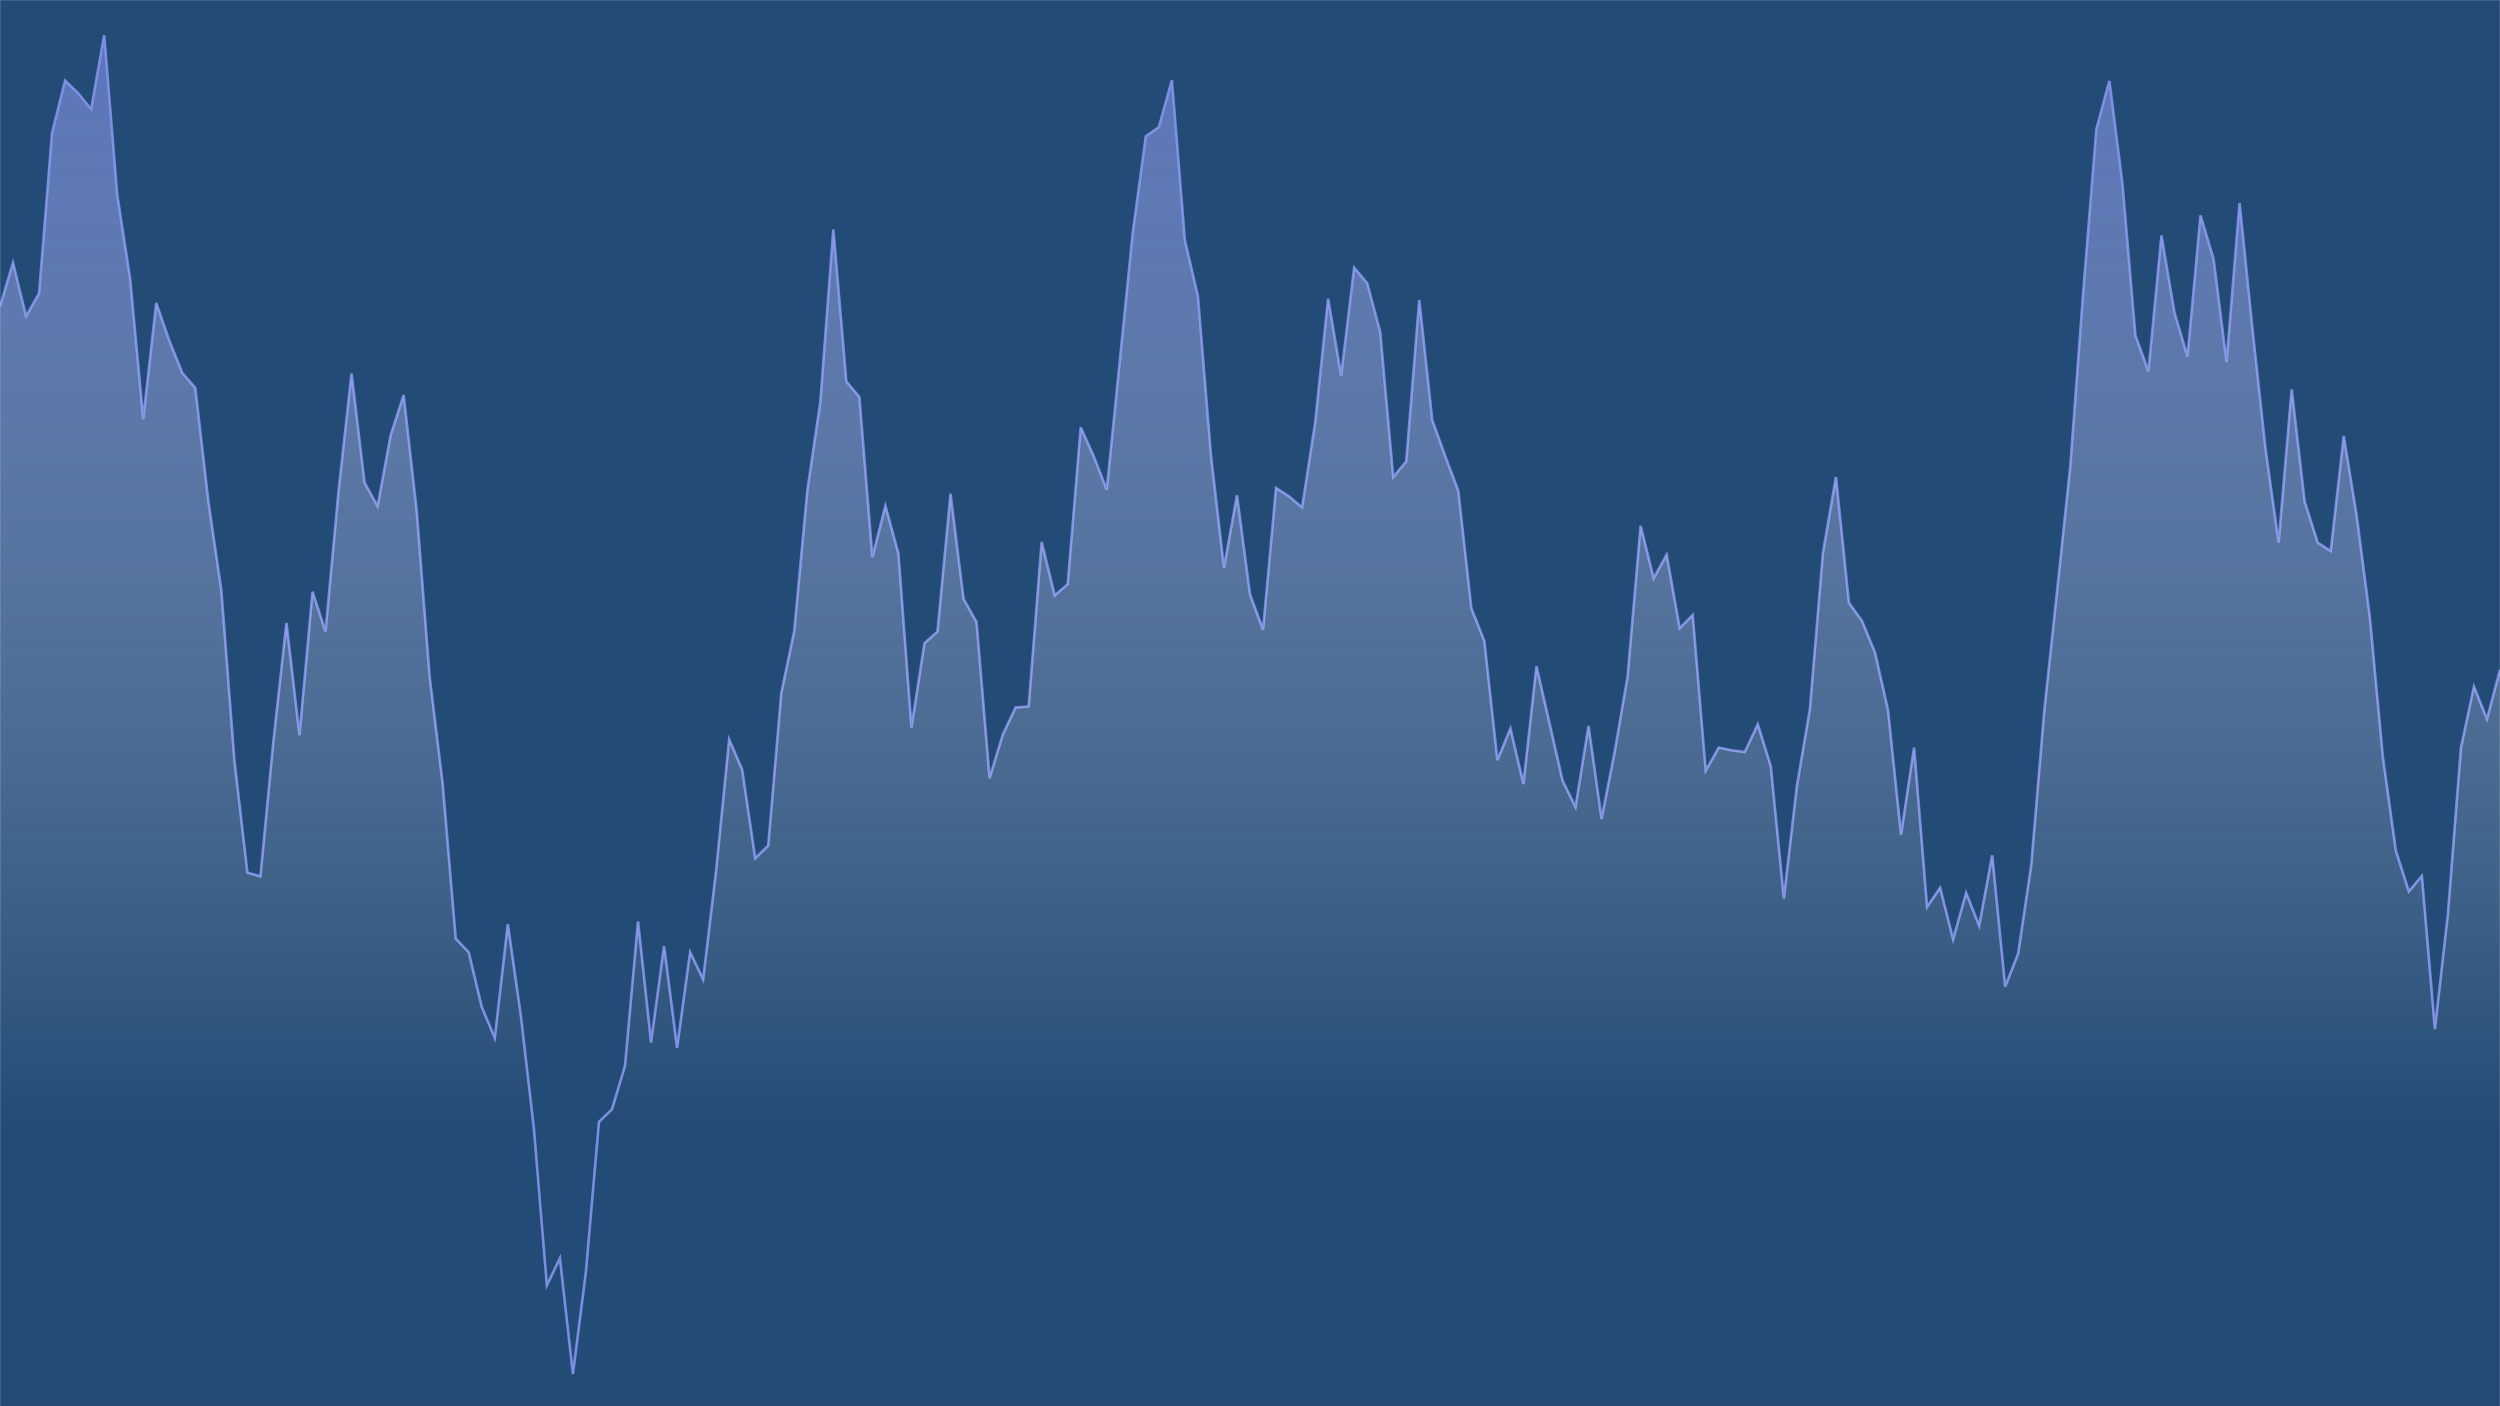 <svg xmlns="http://www.w3.org/2000/svg" version="1.1" xmlns:xlink="http://www.w3.org/1999/xlink" xmlns:svgjs="http://svgjs.com/svgjs" width="1920" height="1080" preserveAspectRatio="none" viewBox="0 0 1920 1080"><g mask="url(&quot;#SvgjsMask1056&quot;)" fill="none"><rect width="1920" height="1080" x="0" y="0" fill="rgba(34, 75, 117, 1)"></rect><path d="M0 235.42L10 201.77L20 242.96L30 225.33L40 102.05L50 61.91L60 71.62L70 83.92L80 27.1L90 149.27L100 214.61L110 321.91L120 232.71L130 261.53L140 286.4L150 297.98L160 384.77L170 453.6L180 583.65L190 670.23L200 673.03L210 569.05L220 478.4L230 564.65L240 454.44L250 485.02L260 377.13L270 286.9L280 370.75L290 388.87L300 334.31L310 303.38L320 392.08L330 520.03L340 602.21L350 720.92L360 731.37L370 773.34L380 797.18L390 709.73L400 779.89L410 866.55L420 987.21L430 966.32L440 1055.27L450 976.66L460 861.63L470 851.91L480 818.58L490 707.67L500 800.61L510 726.63L520 804.75L530 731.25L540 752.17L550 668.57L560 567.87L570 591.1L580 659.14L590 649.45L600 532.53L610 484.53L620 376.96L630 308.78L640 176.26L650 292.97L660 304.86L670 427.86L680 388.54L690 425.24L700 558.8L710 493.97L720 485.03L730 379.15L740 459.93L750 477.8L760 597.75L770 564.53L780 543.32L790 542.62L800 416.23L810 457.3L820 448.66L830 328.2L840 350.47L850 376.13L860 277.22L870 178.39L880 104.66L890 97.68L900 61.64L910 184.7L920 227.49L930 349.44L940 436.12L950 380.39L960 456.47L970 483.69L980 374.75L990 381.29L1000 389.69L1010 325.01L1020 229.37L1030 288.69L1040 205.64L1050 217.47L1060 254.99L1070 366.45L1080 354.34L1090 230.42L1100 322.66L1110 350.42L1120 377.04L1130 467.11L1140 492.36L1150 583.86L1160 559.49L1170 602.14L1180 511.66L1190 555.35L1200 599.37L1210 619.87L1220 557.56L1230 628.95L1240 577.89L1250 519.48L1260 403.77L1270 444.17L1280 426.01L1290 482.54L1300 472.36L1310 591.92L1320 574.16L1330 576.27L1340 577.58L1350 556.26L1360 588.64L1370 690.09L1380 603.69L1390 544.63L1400 424.8L1410 366.33L1420 463L1430 476.81L1440 501.19L1450 545.29L1460 641.08L1470 574.14L1480 696.53L1490 681.84L1500 721.43L1510 685.75L1520 710.95L1530 656.89L1540 757.79L1550 732.15L1560 664.41L1570 545.94L1580 452.43L1590 357.77L1600 223.24L1610 99.31L1620 62.14L1630 140.92L1640 257.63L1650 285.2L1660 180.89L1670 240.15L1680 273.84L1690 165.39L1700 198.86L1710 278.02L1720 155.94L1730 253.58L1740 345.4L1750 416.71L1760 299.04L1770 385.27L1780 416.73L1790 423.31L1800 334.85L1810 396.65L1820 473.62L1830 580.96L1840 653.26L1850 684.63L1860 672.72L1870 790.36L1880 701.94L1890 574.3L1900 527.29L1910 552.29L1920 514.47" stroke="rgba(123, 141, 226, 1)" stroke-width="2"></path><path d="M0 235.42L10 201.77L20 242.96L30 225.33L40 102.05L50 61.91L60 71.62L70 83.92L80 27.1L90 149.27L100 214.61L110 321.91L120 232.71L130 261.53L140 286.4L150 297.98L160 384.77L170 453.6L180 583.65L190 670.23L200 673.03L210 569.05L220 478.4L230 564.65L240 454.44L250 485.02L260 377.13L270 286.9L280 370.75L290 388.87L300 334.31L310 303.38L320 392.08L330 520.03L340 602.21L350 720.92L360 731.37L370 773.34L380 797.18L390 709.73L400 779.89L410 866.55L420 987.21L430 966.32L440 1055.27L450 976.66L460 861.63L470 851.91L480 818.58L490 707.67L500 800.61L510 726.63L520 804.75L530 731.25L540 752.17L550 668.57L560 567.87L570 591.1L580 659.14L590 649.45L600 532.53L610 484.53L620 376.96L630 308.78L640 176.26L650 292.97L660 304.86L670 427.86L680 388.54L690 425.24L700 558.8L710 493.97L720 485.03L730 379.15L740 459.93L750 477.8L760 597.75L770 564.53L780 543.32L790 542.62L800 416.23L810 457.3L820 448.66L830 328.2L840 350.47L850 376.13L860 277.22L870 178.39L880 104.66L890 97.68L900 61.64L910 184.7L920 227.49L930 349.44L940 436.12L950 380.39L960 456.47L970 483.69L980 374.75L990 381.29L1000 389.69L1010 325.01L1020 229.37L1030 288.69L1040 205.64L1050 217.47L1060 254.99L1070 366.45L1080 354.34L1090 230.42L1100 322.66L1110 350.42L1120 377.04L1130 467.11L1140 492.36L1150 583.86L1160 559.49L1170 602.14L1180 511.66L1190 555.35L1200 599.37L1210 619.87L1220 557.56L1230 628.95L1240 577.89L1250 519.48L1260 403.77L1270 444.17L1280 426.01L1290 482.54L1300 472.36L1310 591.92L1320 574.16L1330 576.27L1340 577.58L1350 556.26L1360 588.64L1370 690.09L1380 603.69L1390 544.63L1400 424.8L1410 366.33L1420 463L1430 476.81L1440 501.19L1450 545.29L1460 641.08L1470 574.14L1480 696.53L1490 681.84L1500 721.43L1510 685.75L1520 710.95L1530 656.89L1540 757.79L1550 732.15L1560 664.41L1570 545.94L1580 452.43L1590 357.77L1600 223.24L1610 99.31L1620 62.14L1630 140.92L1640 257.63L1650 285.2L1660 180.89L1670 240.15L1680 273.84L1690 165.39L1700 198.86L1710 278.02L1720 155.94L1730 253.58L1740 345.4L1750 416.71L1760 299.04L1770 385.27L1780 416.73L1790 423.31L1800 334.85L1810 396.65L1820 473.62L1830 580.96L1840 653.26L1850 684.63L1860 672.72L1870 790.36L1880 701.94L1890 574.3L1900 527.29L1910 552.29L1920 514.47L1920 1080L0 1080z" fill="url(#SvgjsLinearGradient1057)"></path></g><defs><mask id="SvgjsMask1056"><rect width="1920" height="1080" fill="#ffffff"></rect></mask><linearGradient x1="50%" y1="0%" x2="50%" y2="100%" id="SvgjsLinearGradient1057"><stop stop-opacity="0.65" stop-color="rgba(123, 141, 226, 1)" offset="0"></stop><stop stop-opacity="0" stop-color="#ffffff" offset="0.8"></stop></linearGradient></defs></svg>